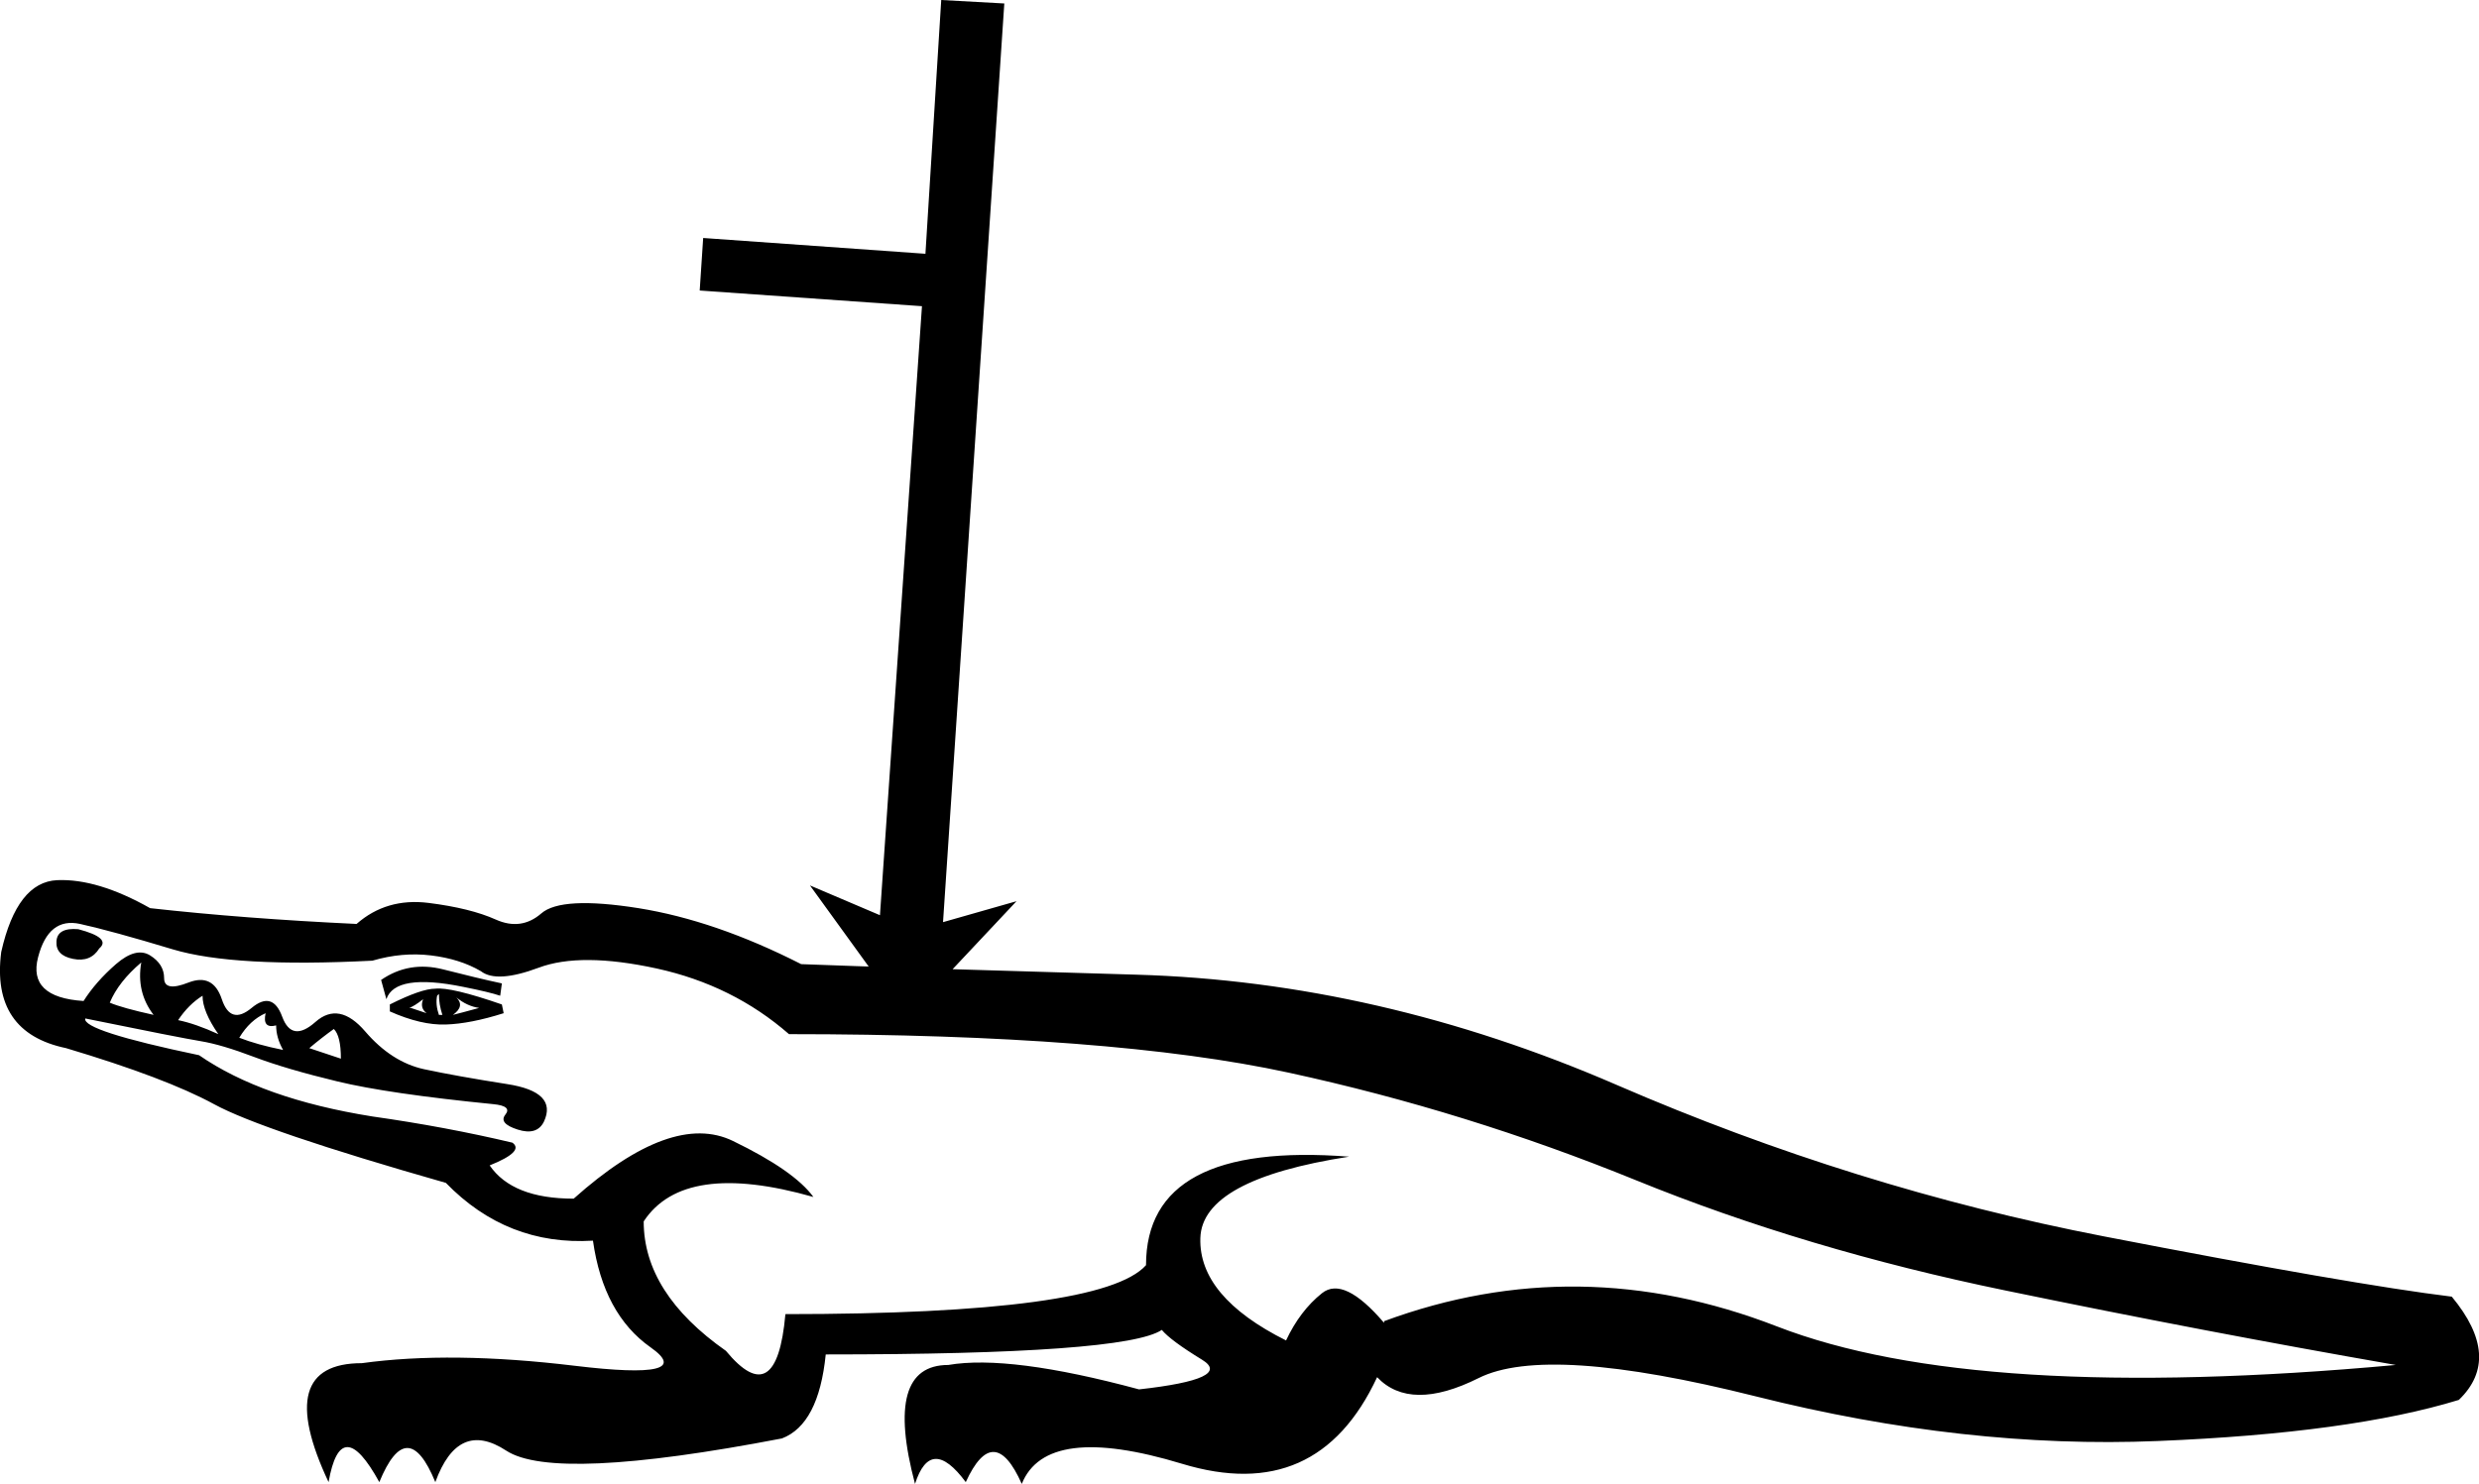 <?xml version='1.0' encoding ='UTF-8' standalone='yes'?>
<svg width='22.129' height='13.25' xmlns='http://www.w3.org/2000/svg' xmlns:xlink='http://www.w3.org/1999/xlink' xmlns:inkscape='http://www.inkscape.org/namespaces/inkscape'>
<path style='fill:#000000; stroke:none' d=' M 0.699 8.297  Q 0.996 8.375 0.886 8.469  Q 0.808 8.594 0.652 8.562  Q 0.496 8.531 0.504 8.406  Q 0.511 8.281 0.699 8.297  Z  M 1.261 8.594  Q 1.058 8.766 0.98 8.953  Q 1.09 9 1.371 9.062  Q 1.215 8.859 1.261 8.594  Z  M 2.371 9.047  Q 2.23 9.109 2.136 9.266  Q 2.293 9.328 2.527 9.375  Q 2.465 9.266 2.465 9.156  Q 2.34 9.188 2.371 9.047  Z  M 1.808 8.891  Q 1.683 8.969 1.59 9.109  Q 1.746 9.141 1.949 9.234  Q 1.808 9.031 1.808 8.891  Z  M 2.98 9.188  Q 2.871 9.266 2.761 9.359  Q 2.808 9.375 3.043 9.453  Q 3.043 9.25 2.98 9.188  Z  M 3.48 8.969  Q 3.761 8.828 3.886 8.828  Q 4.027 8.812 4.48 8.969  L 4.496 9.047  Q 4.199 9.141 3.98 9.148  Q 3.761 9.156 3.48 9.031  L 3.48 8.969  Z  M 4.074 8.906  Q 4.152 8.984 4.043 9.062  Q 4.105 9.047 4.277 9  Q 4.168 8.984 4.074 8.906  Z  M 3.668 9  L 3.808 9.047  Q 3.746 9 3.777 8.922  Q 3.699 8.984 3.652 9  L 3.668 9  Z  M 4.48 8.781  L 4.465 8.891  Q 4.371 8.859 4.136 8.812  Q 3.527 8.688 3.449 8.922  L 3.402 8.75  Q 3.652 8.578 3.957 8.656  Q 4.261 8.734 4.48 8.781  Z  M 3.902 8.891  Q 3.886 8.969 3.918 9.062  L 3.949 9.062  Q 3.918 8.969 3.918 8.875  L 3.902 8.891  Z  M 7.043 9.234  Q 6.543 8.797 5.863 8.648  Q 5.183 8.5 4.808 8.641  Q 4.433 8.781 4.293 8.672  Q 4.105 8.562 3.847 8.531  Q 3.59 8.5 3.324 8.578  Q 2.09 8.641 1.543 8.477  Q 0.996 8.312 0.715 8.25  Q 0.433 8.188 0.34 8.547  Q 0.246 8.906 0.746 8.938  Q 0.855 8.766 1.035 8.609  Q 1.215 8.453 1.34 8.531  Q 1.465 8.609 1.465 8.734  Q 1.465 8.859 1.683 8.773  Q 1.902 8.688 1.98 8.922  Q 2.058 9.156 2.246 9  Q 2.433 8.844 2.519 9.078  Q 2.605 9.312 2.816 9.125  Q 3.027 8.938 3.261 9.211  Q 3.496 9.484 3.785 9.547  Q 4.074 9.609 4.527 9.68  Q 4.98 9.75 4.855 10.016  Q 4.793 10.141 4.621 10.086  Q 4.449 10.031 4.511 9.953  Q 4.574 9.875 4.402 9.859  Q 3.465 9.766 3.011 9.656  Q 2.558 9.547 2.269 9.438  Q 1.98 9.328 1.793 9.297  Q 1.605 9.266 0.761 9.094  Q 0.73 9.203 1.777 9.422  Q 2.34 9.812 3.324 9.969  Q 3.98 10.062 4.574 10.203  Q 4.683 10.281 4.371 10.406  Q 4.574 10.703 5.121 10.703  Q 5.996 9.922 6.543 10.188  Q 7.09 10.453 7.261 10.688  Q 6.105 10.359 5.746 10.906  Q 5.746 11.547 6.48 12.062  Q 6.933 12.609 7.011 11.734  Q 9.84 11.734 10.23 11.297  Q 10.23 10.188 12.043 10.328  Q 10.73 10.531 10.715 11.055  Q 10.699 11.578 11.48 11.969  Q 11.605 11.703 11.801 11.547  Q 11.996 11.391 12.355 11.812  L 12.355 11.797  Q 14.09 11.156 15.863 11.844  Q 17.636 12.531 21.386 12.188  Q 19.683 11.891 17.902 11.523  Q 16.121 11.156 14.605 10.539  Q 13.09 9.922 11.504 9.578  Q 9.918 9.234 7.043 9.234  Z  M 7.152 8.609  Q 7.98 8.641 10.144 8.703  Q 12.308 8.766 14.433 9.688  Q 16.558 10.609 18.777 11.039  Q 20.996 11.469 21.886 11.578  Q 22.34 12.125 21.949 12.5  Q 20.98 12.797 19.261 12.867  Q 17.543 12.938 15.676 12.469  Q 13.808 12 13.199 12.305  Q 12.59 12.609 12.293 12.297  Q 11.761 13.438 10.551 13.07  Q 9.34 12.703 9.121 13.25  Q 8.871 12.688 8.621 13.234  Q 8.308 12.812 8.168 13.25  Q 7.886 12.188 8.465 12.188  Q 9.011 12.094 10.168 12.406  Q 11.011 12.312 10.73 12.141  Q 10.449 11.969 10.371 11.875  Q 10.043 12.094 7.371 12.094  Q 7.308 12.719 6.98 12.844  Q 4.949 13.234 4.519 12.953  Q 4.09 12.672 3.886 13.234  Q 3.636 12.625 3.386 13.234  Q 3.043 12.609 2.933 13.234  Q 2.433 12.172 3.23 12.172  Q 4.027 12.062 5.129 12.195  Q 6.23 12.328 5.808 12.031  Q 5.386 11.734 5.293 11.078  Q 4.527 11.125 3.98 10.562  Q 2.34 10.094 1.91 9.859  Q 1.48 9.625 0.59 9.359  Q -0.082 9.219 0.011 8.5  Q 0.152 7.875 0.511 7.859  Q 0.871 7.844 1.34 8.109  Q 2.183 8.203 3.183 8.25  Q 3.449 8.016 3.824 8.062  Q 4.199 8.109 4.426 8.211  Q 4.652 8.312 4.832 8.156  Q 5.011 8 5.699 8.109  Q 6.386 8.219 7.152 8.609  Z  M 8.965 0.031  L 8.418 8.234  L 9.074 8.047  L 8.09 9.094  L 7.23 7.906  L 7.855 8.172  L 8.23 2.734  L 6.246 2.594  L 6.277 2.125  L 8.261 2.266  L 8.402 0  L 8.965 0.031  Z '/></svg>
